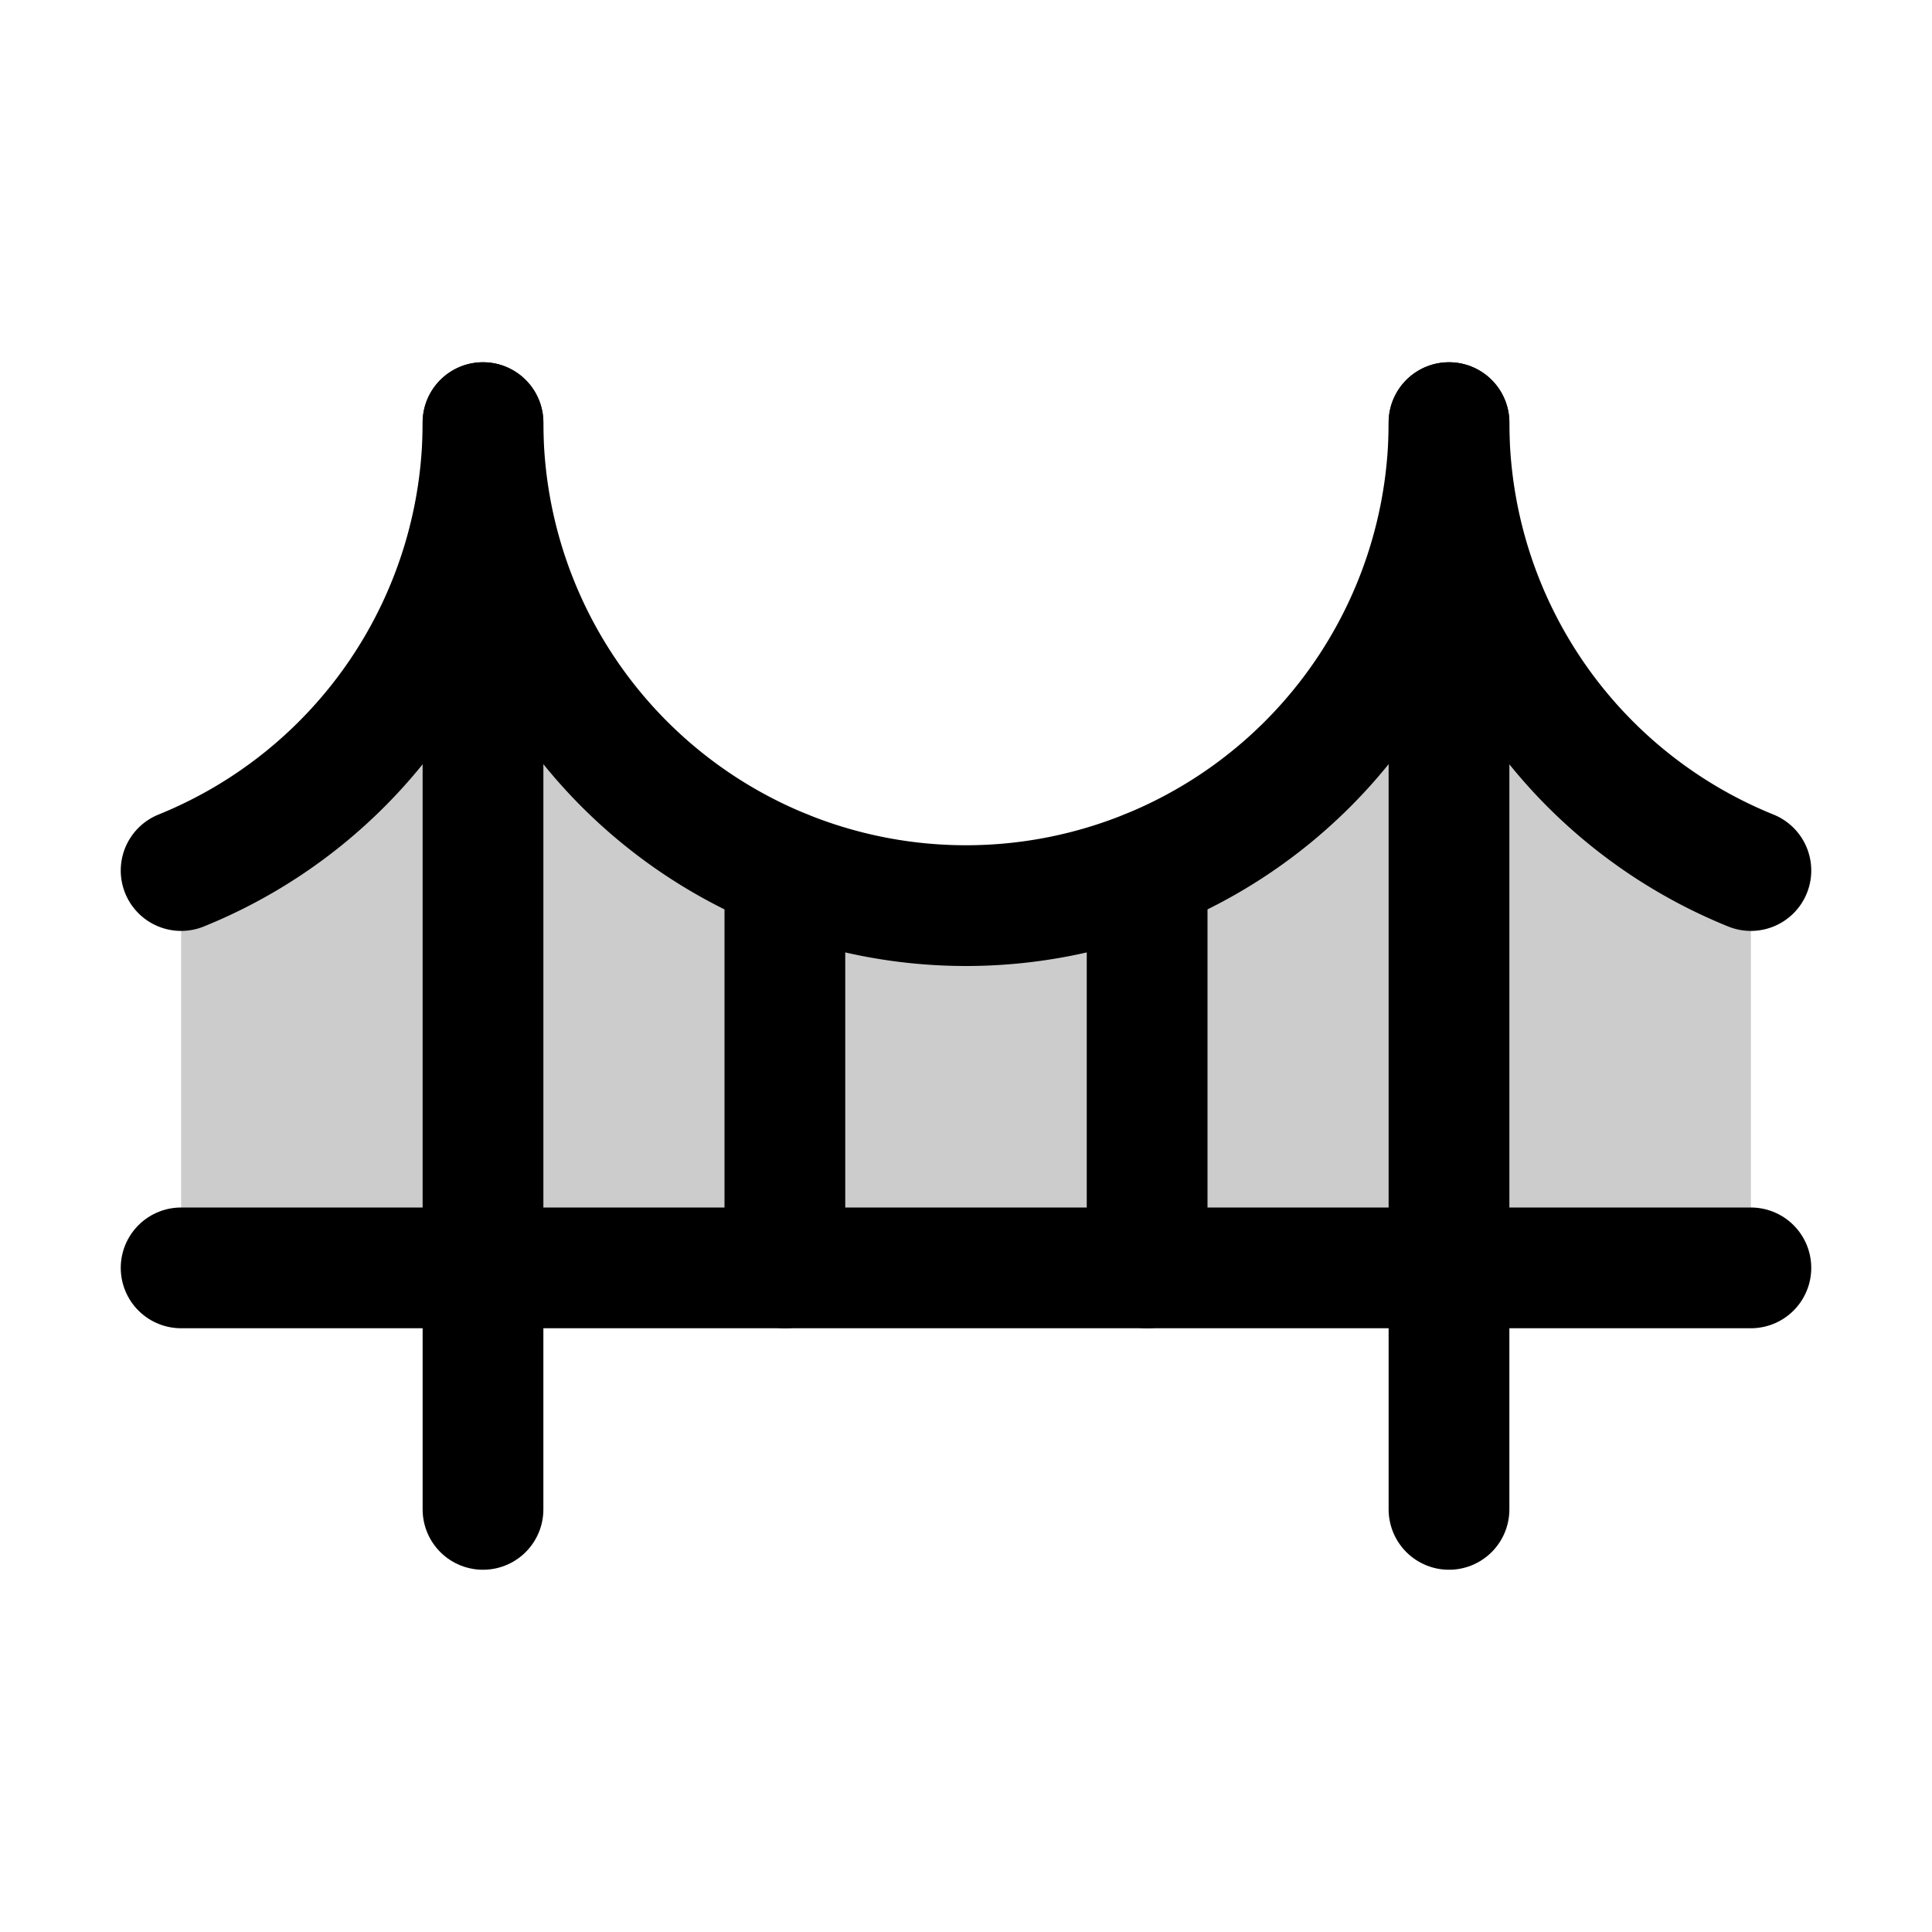 <svg xmlns="http://www.w3.org/2000/svg" viewBox="0 0 256 256"><rect width="256" height="256" fill="none"/><path d="M24,115.35A64,64,0,0,0,64,56a64,64,0,0,0,128,0,64,64,0,0,0,40,59.35V168H24Z" opacity="0.2"/><line x1="64" y1="56" x2="64" y2="200" fill="none" stroke="currentColor" stroke-linecap="round" stroke-linejoin="round" stroke-width="16"/><line x1="192" y1="56" x2="192" y2="200" fill="none" stroke="currentColor" stroke-linecap="round" stroke-linejoin="round" stroke-width="16"/><path d="M24,115.35A64,64,0,0,0,64,56a64,64,0,0,0,128,0,64,64,0,0,0,40,59.35" fill="none" stroke="currentColor" stroke-linecap="round" stroke-linejoin="round" stroke-width="16"/><line x1="152" y1="115.35" x2="152" y2="168" fill="none" stroke="currentColor" stroke-linecap="round" stroke-linejoin="round" stroke-width="16"/><line x1="104" y1="115.35" x2="104" y2="168" fill="none" stroke="currentColor" stroke-linecap="round" stroke-linejoin="round" stroke-width="16"/><line x1="24" y1="168" x2="232" y2="168" fill="none" stroke="currentColor" stroke-linecap="round" stroke-linejoin="round" stroke-width="16"/></svg>